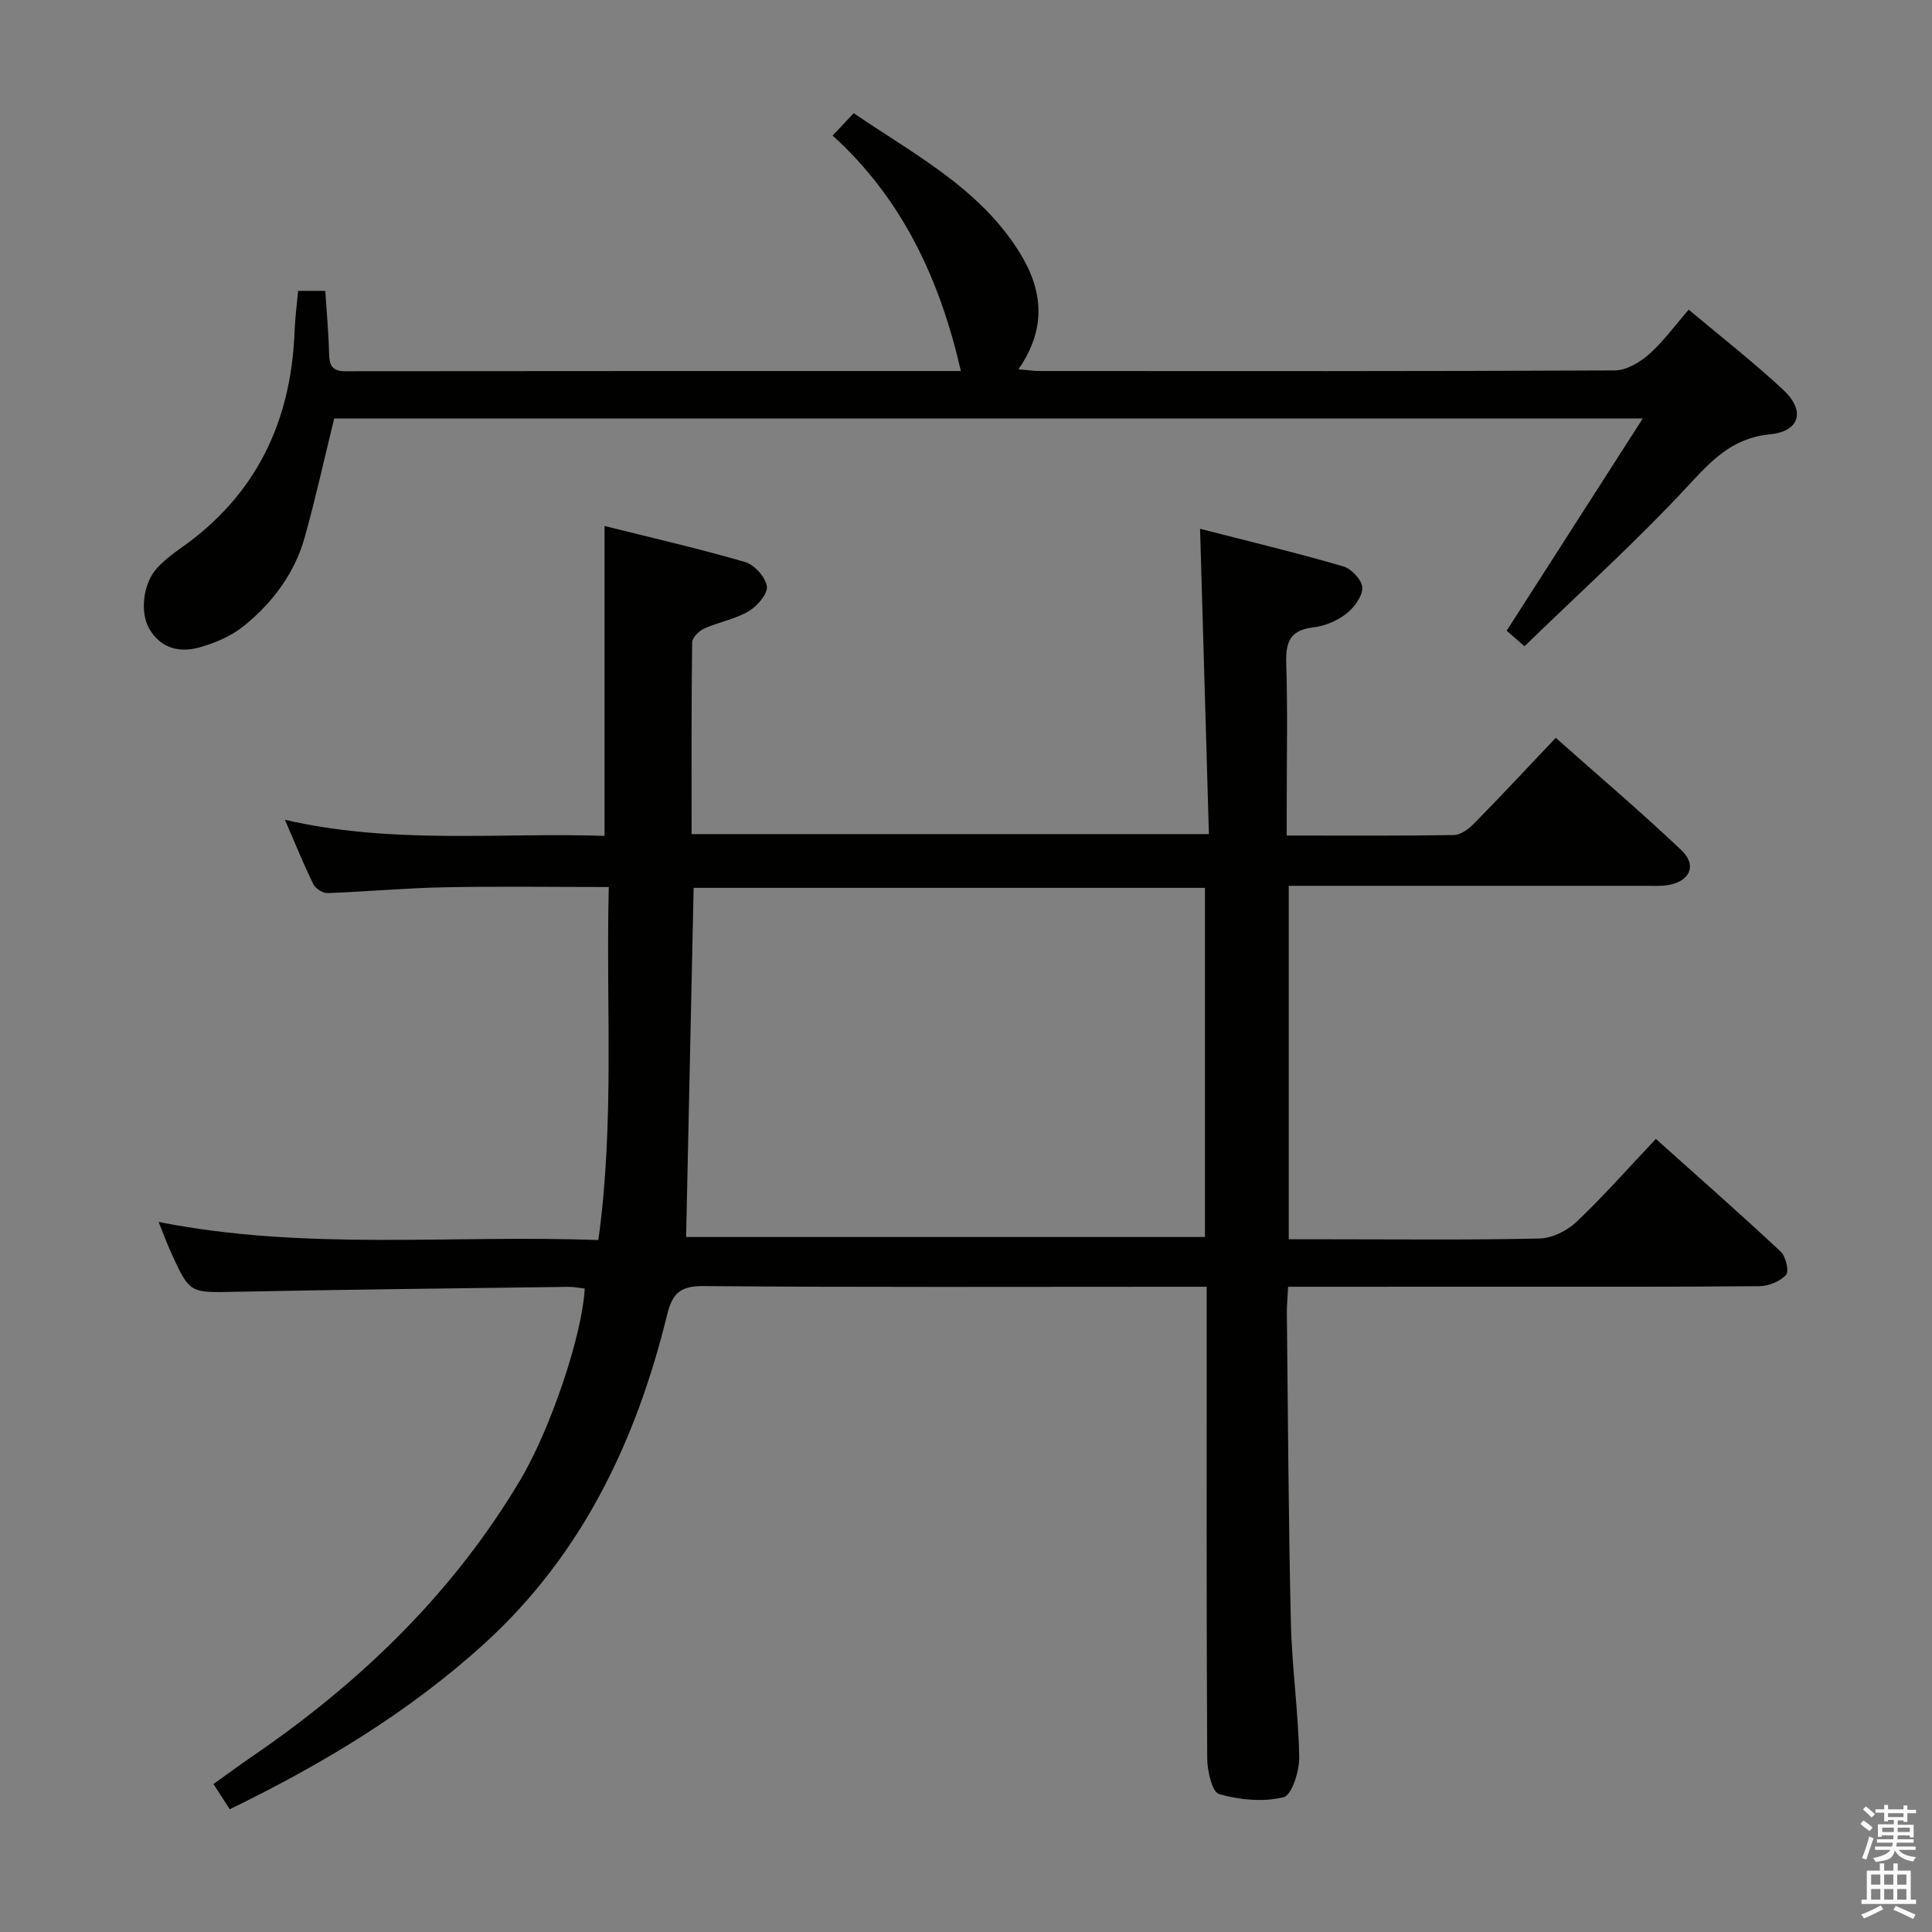 <svg enable-background="new 0 0 400 400" viewBox="0 0 400 400" xmlns="http://www.w3.org/2000/svg"><rect x="0" y="0" width="400" height="400" fill="#808080" stroke="none"/><path d="m385.2 377.6.6-.7c.6.4 1.3.9 1.9 1.5l-.6.7c-.8-.5-1.4-1-1.9-1.5zm.3 7.1c.6-1.4 1.1-2.9 1.5-4.5.3.1.6.3.9.4-.5 1.4-1 2.9-1.5 4.4zm.2-10.1.6-.6c.7.5 1.3 1.1 1.9 1.6l-.7.7c-.6-.6-1.2-1.2-1.8-1.7zm8.4-.8h.8v.9h1.8v.7h-1.8v1.8h-.8v-.3h-1.2v.9h3.3v2.6h-.8v-.4h-2.5c0 .3 0 .6-.1.8h3.4v.7h-3.5c0 .3-.1.6-.1.8h4v.7h-3.5c.7.9 1.9 1.3 3.6 1.5-.2.2-.4.5-.6.9-1.9-.3-3.2-1.1-3.8-2.3-.5 2.1-1.8 2-3.9 2.4-.2-.3-.4-.5-.6-.8 1.9-.4 3.1-.9 3.6-1.7h-3.2v-.7h3.5c.1-.2.1-.5.2-.8h-3.3v-.7h3.4c0-.2 0-.5 0-.8h-2.4v.3h-.8v-2.6h3.3v-.9h-1.2v.3h-.8v-1.8h-1.8v-.7h1.8v-.9h.8v.9h3.2zm-4.4 5.5h2.4c0-.3 0-.6 0-.9h-2.4zm1.2-3.1h3.2v-.8h-3.2zm4.4 2.2h-2.4v.9h2.5v-.9z" fill="#fafafb"/><path d="m389.2 385.8h.9v1.5h1.9v-1.5h.9v1.5h2.7v6h1.1v.9h-11.3v-.9h1.1v-6h2.7zm.2 8.7.5.8c-1.2.6-2.5 1.3-4 1.9-.2-.3-.3-.6-.6-.8 1.6-.6 3-1.3 4.1-1.9zm-2-4.3h1.9v-2.1h-1.9zm0 3.1h1.9v-2.2h-1.9zm2.7-3.1h1.9v-2.1h-1.9zm0 3.1h1.9v-2.2h-1.9zm2.4 1.3c1.4.6 2.7 1.2 4.1 1.8l-.5.9c-1.5-.7-2.8-1.4-4.1-1.9zm2.2-6.5h-1.9v2.1h1.9zm-1.9 5.2h1.9v-2.2h-1.9z" fill="#fafafb"/><g fill="#010100"><path d="m266.69 266.41c-.11 2.26-.28 3.89-.26 5.51.24 21.31.33 42.63.83 63.94.21 9.3 1.56 18.57 1.73 27.87.05 2.91-1.52 7.95-3.25 8.37-4.2 1.03-9.1.55-13.34-.65-1.43-.4-2.44-4.79-2.46-7.37-.17-30.5-.11-61-.11-91.49 0-1.81 0-3.62 0-6.18-2.33 0-4.27 0-6.21 0-32.66 0-65.33.13-97.99-.14-4.88-.04-6.44 1.58-7.53 6.02-6.39 26.03-17.57 49.55-37.73 67.92-15.61 14.22-33.53 25-52.8 34.38-1.11-1.72-2.08-3.22-3.37-5.22 2.77-1.98 5.38-3.92 8.06-5.75 22.4-15.33 41.56-33.79 55.51-57.29 6.24-10.52 12.81-30.01 13.29-39.55-1.1-.12-2.22-.36-3.34-.35-22.98.31-45.96.55-68.93 1.02-9.5.19-9.51.42-13.43-8.25-.85-1.89-1.56-3.84-2.52-6.21 30.43 6.03 60.57 2.62 91.04 3.75 3.4-24.5 1.54-48.6 2.16-73.09-11.74 0-23.02-.17-34.29.06-7.97.16-15.93.91-23.9 1.19-1 .04-2.53-.93-2.98-1.84-2.01-4.1-3.72-8.36-5.88-13.33 22.49 5.18 44.45 2.59 66.17 3.33 0-21.47 0-42.49 0-64.16 9.36 2.34 19.3 4.62 29.07 7.45 1.94.56 4.27 3.12 4.54 5.03.22 1.56-1.99 4.13-3.76 5.17-2.81 1.65-6.21 2.24-9.22 3.59-1.08.49-2.47 1.88-2.49 2.87-.17 13.13-.11 26.25-.11 39.68h107.1c-.61-20.97-1.2-41.67-1.83-63.21 9.96 2.56 19.87 4.94 29.66 7.78 1.69.49 3.92 2.9 3.93 4.43.01 1.84-1.73 4.16-3.37 5.42-1.89 1.45-4.43 2.52-6.8 2.79-4.76.55-5.71 3-5.58 7.37.31 9.99.1 20 .1 30v5.72c11.94 0 23.25.08 34.56-.1 1.39-.02 3.02-1.16 4.08-2.24 5.59-5.69 11.04-11.53 17.06-17.89 8.82 7.83 17.65 15.33 26.03 23.28 3.32 3.15 1.68 6.57-2.95 7.23-1.47.21-2.99.13-4.49.13-22.67.01-45.33 0-68 0-1.81 0-3.62 0-5.87 0v73.18h8.44c14.5 0 29 .17 43.49-.16 2.59-.06 5.68-1.59 7.61-3.41 5.55-5.26 10.62-11.02 16.47-17.21 8.7 7.79 17.38 15.43 25.83 23.31 1.07 1 1.79 4.1 1.13 4.83-1.23 1.36-3.59 2.33-5.49 2.35-18 .17-36 .1-54 .11-14.29.01-28.61.01-43.61.01zm-124.64-10.3h107.42c0-24.38 0-48.28 0-72.29-35.56 0-70.77 0-105.86 0-.52 24.31-1.04 48.21-1.56 72.29z"/><path d="m61.72 60.22h5.63c.28 4.43.68 8.69.78 12.96.06 2.39.57 3.68 3.34 3.68 42.48-.05 84.95-.04 127.47-.04-4.31-18.79-12-35.55-26.55-48.75 1.69-1.8 2.9-3.09 4.36-4.64 12.46 8.51 25.93 15.44 34.23 28.66 4.93 7.86 5.83 15.78-.12 24.37 1.8.15 3.16.36 4.51.36 39.65.02 79.31.07 118.96-.13 2.39-.01 5.17-1.65 7.07-3.33 2.96-2.61 5.32-5.9 8.23-9.25 6.69 5.62 13.38 10.84 19.56 16.59 4.65 4.33 3.5 8.61-2.77 9.23-7.94.78-12.19 5.56-17.18 10.92-10.62 11.42-22.24 21.91-33.61 32.95-1.73-1.5-2.81-2.44-3.69-3.22 9.23-14.4 18.32-28.58 28.18-43.94-91.69 0-181.47 0-270.93 0-2.05 8.33-3.85 16.57-6.12 24.67-2.09 7.41-6.63 13.45-12.52 18.24-2.59 2.11-5.97 3.57-9.23 4.48-4.08 1.15-7.99.28-10.4-3.82-1.99-3.39-1.32-9.45 1.6-12.6 1.46-1.57 3.19-2.93 4.95-4.16 15.47-10.85 22.74-25.98 23.51-44.58.09-2.82.46-5.62.74-8.65z"/></g></svg>